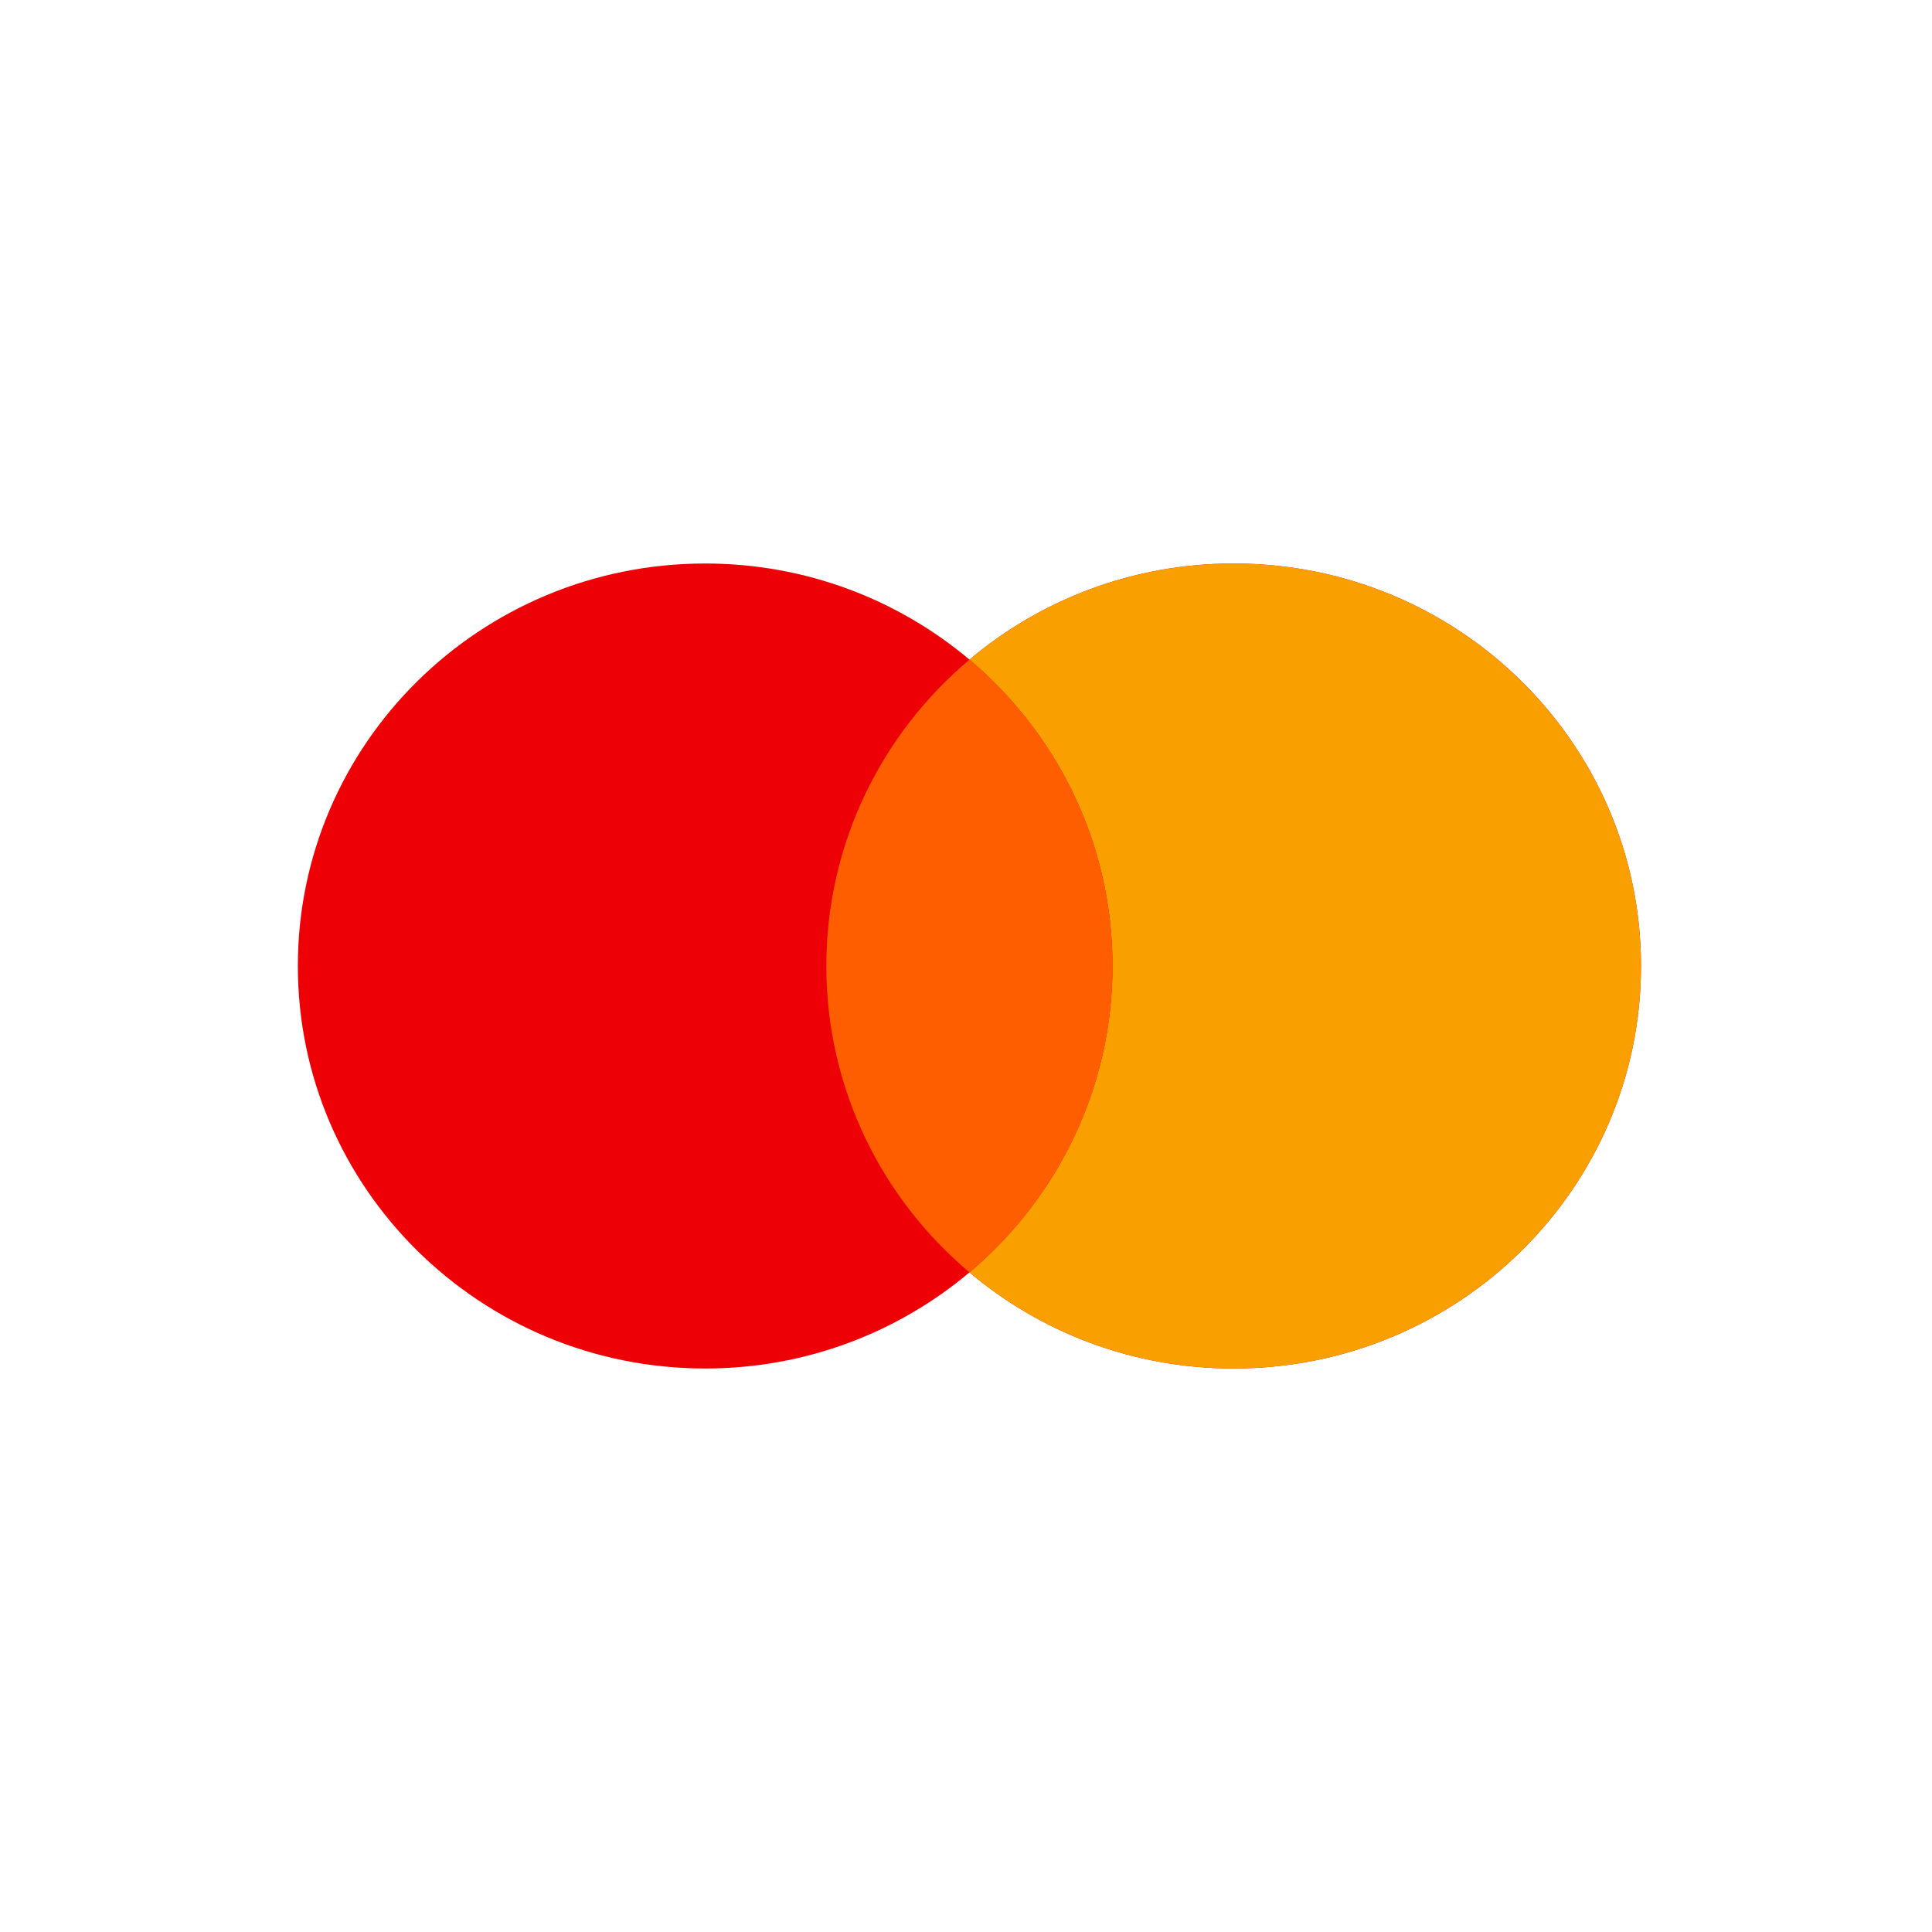 <svg width="24" height="24" viewBox="0 0 24 24" fill="none" xmlns="http://www.w3.org/2000/svg">
<path fill-rule="evenodd" clip-rule="evenodd" d="M12.043 15.806C11.159 16.55 10.013 17 8.76 17C5.966 17 3.7 14.761 3.7 12C3.7 9.239 5.966 7 8.76 7C10.013 7 11.159 7.45 12.043 8.194C12.926 7.45 14.072 7 15.325 7C18.119 7 20.385 9.239 20.385 12C20.385 14.761 18.119 17 15.325 17C14.072 17 12.926 16.55 12.043 15.806Z" fill="#ED0006"/>
<path fill-rule="evenodd" clip-rule="evenodd" d="M12.043 15.806C13.13 14.889 13.82 13.524 13.82 12C13.82 10.476 13.13 9.112 12.043 8.194C12.926 7.45 14.072 7 15.325 7C18.119 7 20.385 9.239 20.385 12C20.385 14.761 18.119 17 15.325 17C14.072 17 12.926 16.55 12.043 15.806Z" fill="#F9A000"/>
<path fill-rule="evenodd" clip-rule="evenodd" d="M12.043 15.806C13.13 14.889 13.82 13.524 13.82 12C13.82 10.476 13.13 9.112 12.043 8.194C10.954 9.112 10.265 10.476 10.265 12C10.265 13.524 10.954 14.889 12.043 15.806Z" fill="#FF5E00"/>
</svg>
